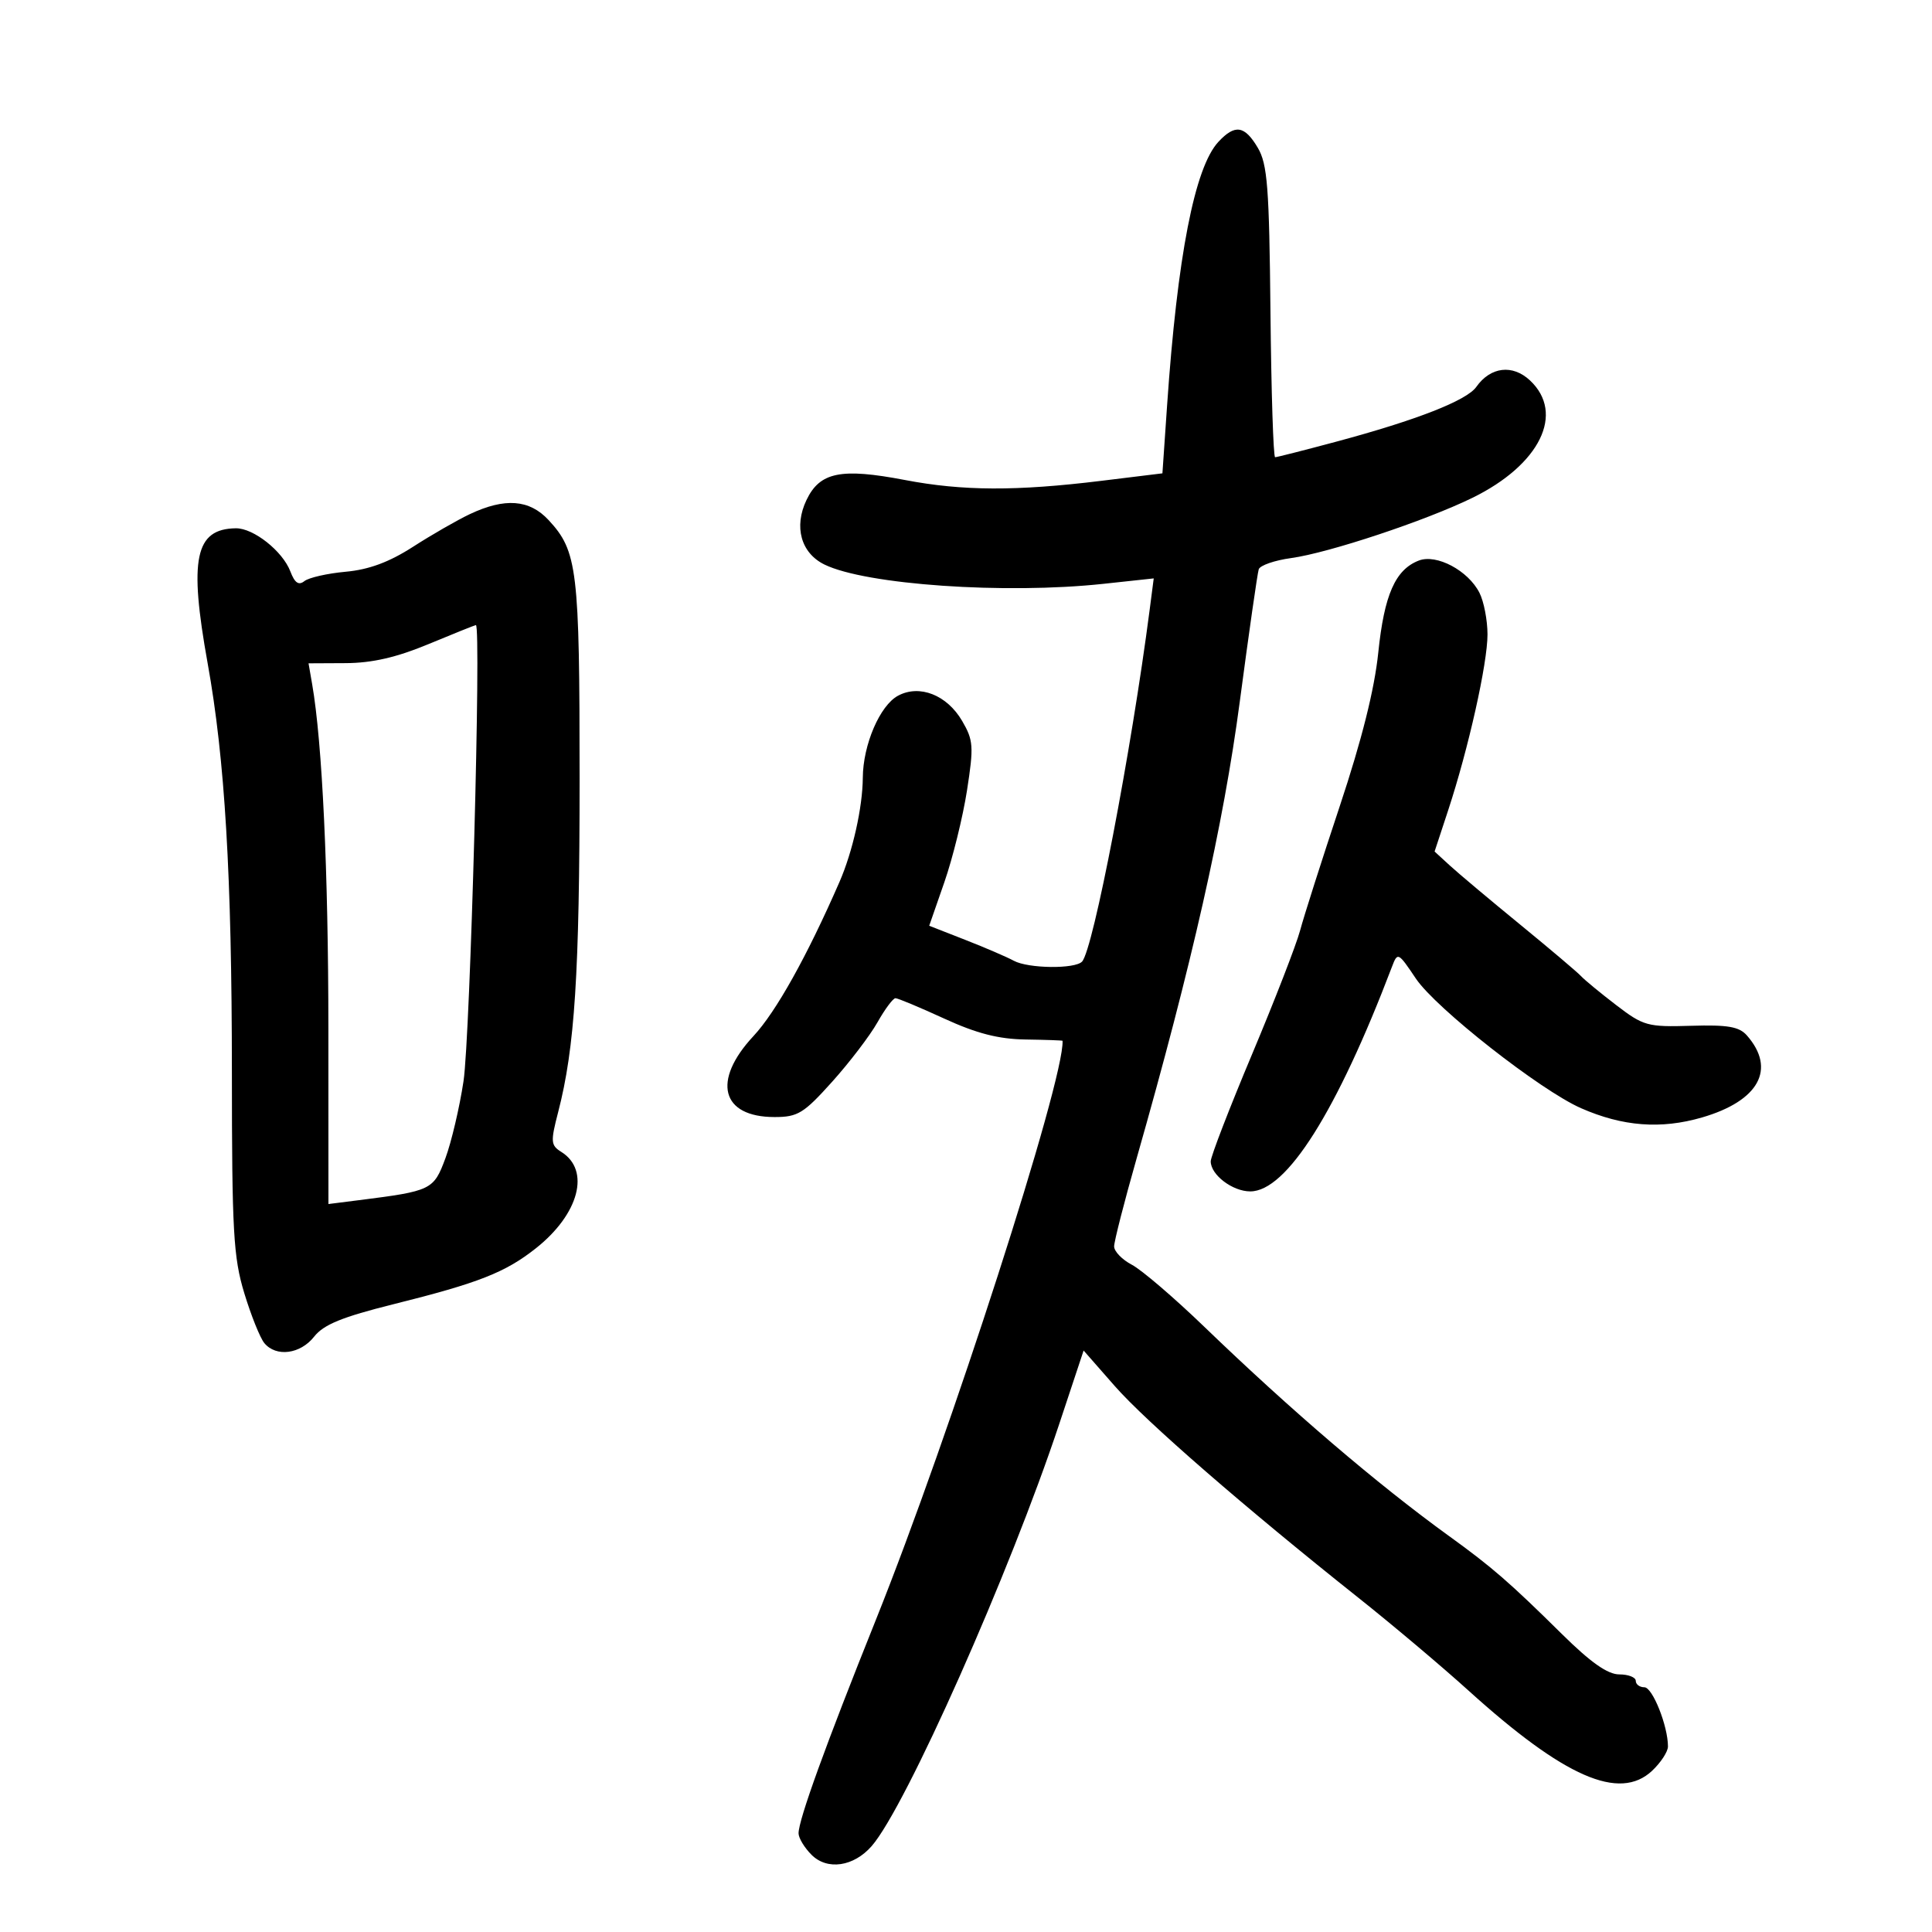 <svg xmlns="http://www.w3.org/2000/svg" width="300" height="300" viewBox="0 0 300 300" version="1.1">
	<path d="M 189.198 22.018 C 185.506 25.981, 182.817 39.798, 181.222 63 L 180.500 73.500 171 74.664 C 157.814 76.281, 149.460 76.246, 140.529 74.537 C 130.576 72.632, 127.302 73.299, 125.227 77.651 C 123.244 81.809, 124.376 85.874, 128.013 87.657 C 134.428 90.801, 156.069 92.300, 171.325 90.658 L 179.150 89.815 178.522 94.658 C 175.660 116.729, 169.765 147.423, 168.026 149.311 C 166.937 150.492, 159.664 150.406, 157.421 149.185 C 156.365 148.610, 152.977 147.152, 149.894 145.945 L 144.287 143.751 146.640 136.986 C 147.934 133.265, 149.516 126.850, 150.157 122.729 C 151.218 115.902, 151.151 114.944, 149.402 111.948 C 147.047 107.916, 142.792 106.238, 139.454 108.025 C 136.631 109.535, 134.009 115.636, 133.976 120.770 C 133.945 125.369, 132.403 132.257, 130.350 136.958 C 125.297 148.527, 120.496 157.129, 116.994 160.885 C 110.516 167.832, 111.983 173.455, 120.274 173.455 C 123.881 173.455, 124.802 172.890, 129.214 167.977 C 131.920 164.965, 135.086 160.813, 136.251 158.750 C 137.415 156.688, 138.673 155, 139.046 155 C 139.418 155, 142.823 156.423, 146.612 158.163 C 151.646 160.475, 155.046 161.350, 159.244 161.413 C 162.404 161.461, 164.991 161.551, 164.994 161.614 C 165.302 167.672, 147.524 222.819, 136.016 251.500 C 128.206 270.965, 124 282.577, 124 284.675 C 124 285.404, 124.907 286.907, 126.015 288.015 C 128.461 290.461, 132.569 289.859, 135.366 286.644 C 140.660 280.560, 156.838 244.143, 164.481 221.105 L 168.262 209.710 173.096 215.221 C 177.949 220.752, 193.285 234.078, 211 248.155 C 216.225 252.307, 223.875 258.757, 228 262.488 C 242.914 275.981, 251.474 279.722, 256.540 274.963 C 257.893 273.691, 259 271.995, 259 271.192 C 259 268.012, 256.607 262, 255.342 262 C 254.604 262, 254 261.550, 254 261 C 254 260.450, 252.848 260, 251.439 260 C 249.639 260, 246.998 258.143, 242.551 253.750 C 234.406 245.704, 231.705 243.359, 225 238.512 C 213.880 230.473, 200.465 219.003, 187 206.021 C 182.325 201.513, 177.262 197.178, 175.750 196.387 C 174.238 195.596, 173 194.316, 173 193.542 C 173 192.768, 174.577 186.606, 176.503 179.847 C 185.081 149.762, 189.979 128.078, 192.506 109 C 193.926 98.275, 195.254 89.004, 195.456 88.398 C 195.658 87.792, 197.923 87.008, 200.489 86.657 C 206.330 85.856, 221.389 80.851, 228.644 77.298 C 239.126 72.165, 243.035 64.200, 237.585 59.080 C 234.877 56.536, 231.444 56.945, 229.241 60.075 C 227.754 62.188, 219.955 65.239, 207.500 68.580 C 202.550 69.908, 198.275 70.996, 198 70.997 C 197.725 70.998, 197.400 60.852, 197.277 48.450 C 197.086 29.069, 196.809 25.486, 195.312 22.950 C 193.263 19.483, 191.772 19.255, 189.198 22.018 M 72.962 79.831 C 71.017 80.749, 67.044 83.032, 64.134 84.904 C 60.428 87.289, 57.296 88.450, 53.672 88.781 C 50.827 89.040, 47.945 89.695, 47.267 90.235 C 46.380 90.941, 45.768 90.520, 45.091 88.740 C 43.890 85.579, 39.355 81.991, 36.615 82.032 C 30.285 82.127, 29.319 86.764, 32.244 103 C 34.926 117.883, 35.999 135.961, 36.008 166.395 C 36.014 191.228, 36.239 195.234, 37.934 200.808 C 38.989 204.278, 40.390 207.765, 41.048 208.558 C 42.879 210.764, 46.637 210.277, 48.778 207.555 C 50.253 205.680, 53.124 204.506, 61.100 202.517 C 74.324 199.220, 78.464 197.593, 83.224 193.823 C 89.930 188.511, 91.719 181.715, 87.160 178.868 C 85.516 177.841, 85.474 177.304, 86.672 172.682 C 89.253 162.734, 90 151.113, 90 120.925 C 90 88.354, 89.668 85.592, 85.177 80.750 C 82.208 77.549, 78.405 77.263, 72.962 79.831 M 220.308 87.044 C 216.660 88.456, 214.944 92.354, 214.018 101.329 C 213.429 107.039, 211.458 114.903, 208.046 125.154 C 205.246 133.570, 202.472 142.265, 201.881 144.478 C 201.291 146.690, 197.926 155.358, 194.404 163.740 C 190.882 172.121, 188 179.589, 188 180.335 C 188 182.429, 191.383 185, 194.139 185 C 199.768 185, 207.581 172.617, 216.140 150.130 C 217.023 147.808, 217.098 147.845, 219.857 151.953 C 222.955 156.566, 239.186 169.304, 245.500 172.078 C 251.968 174.919, 257.904 175.375, 264.284 173.520 C 273.128 170.949, 275.837 166.002, 271.258 160.784 C 270.059 159.419, 268.291 159.112, 262.595 159.284 C 255.832 159.488, 255.193 159.312, 250.969 156.077 C 248.511 154.194, 246.050 152.165, 245.500 151.569 C 244.950 150.973, 240.675 147.355, 236 143.528 C 231.325 139.702, 226.434 135.593, 225.131 134.398 L 222.762 132.224 224.857 125.862 C 228.019 116.263, 230.987 102.994, 230.978 98.500 C 230.974 96.300, 230.414 93.400, 229.733 92.055 C 227.981 88.593, 223.062 85.978, 220.308 87.044 M 66.500 100.032 C 61.575 102.079, 57.782 102.950, 53.705 102.971 L 47.909 103 48.473 106.250 C 50.045 115.310, 50.984 135.253, 50.991 159.731 L 51 186.962 55.750 186.361 C 67 184.939, 67.334 184.777, 69.162 179.856 C 70.093 177.348, 71.358 171.966, 71.973 167.898 C 73.019 160.978, 74.756 96.927, 73.894 97.062 C 73.677 97.095, 70.350 98.432, 66.500 100.032" stroke="none" fill="black" fill-rule="evenodd"/>
</svg>